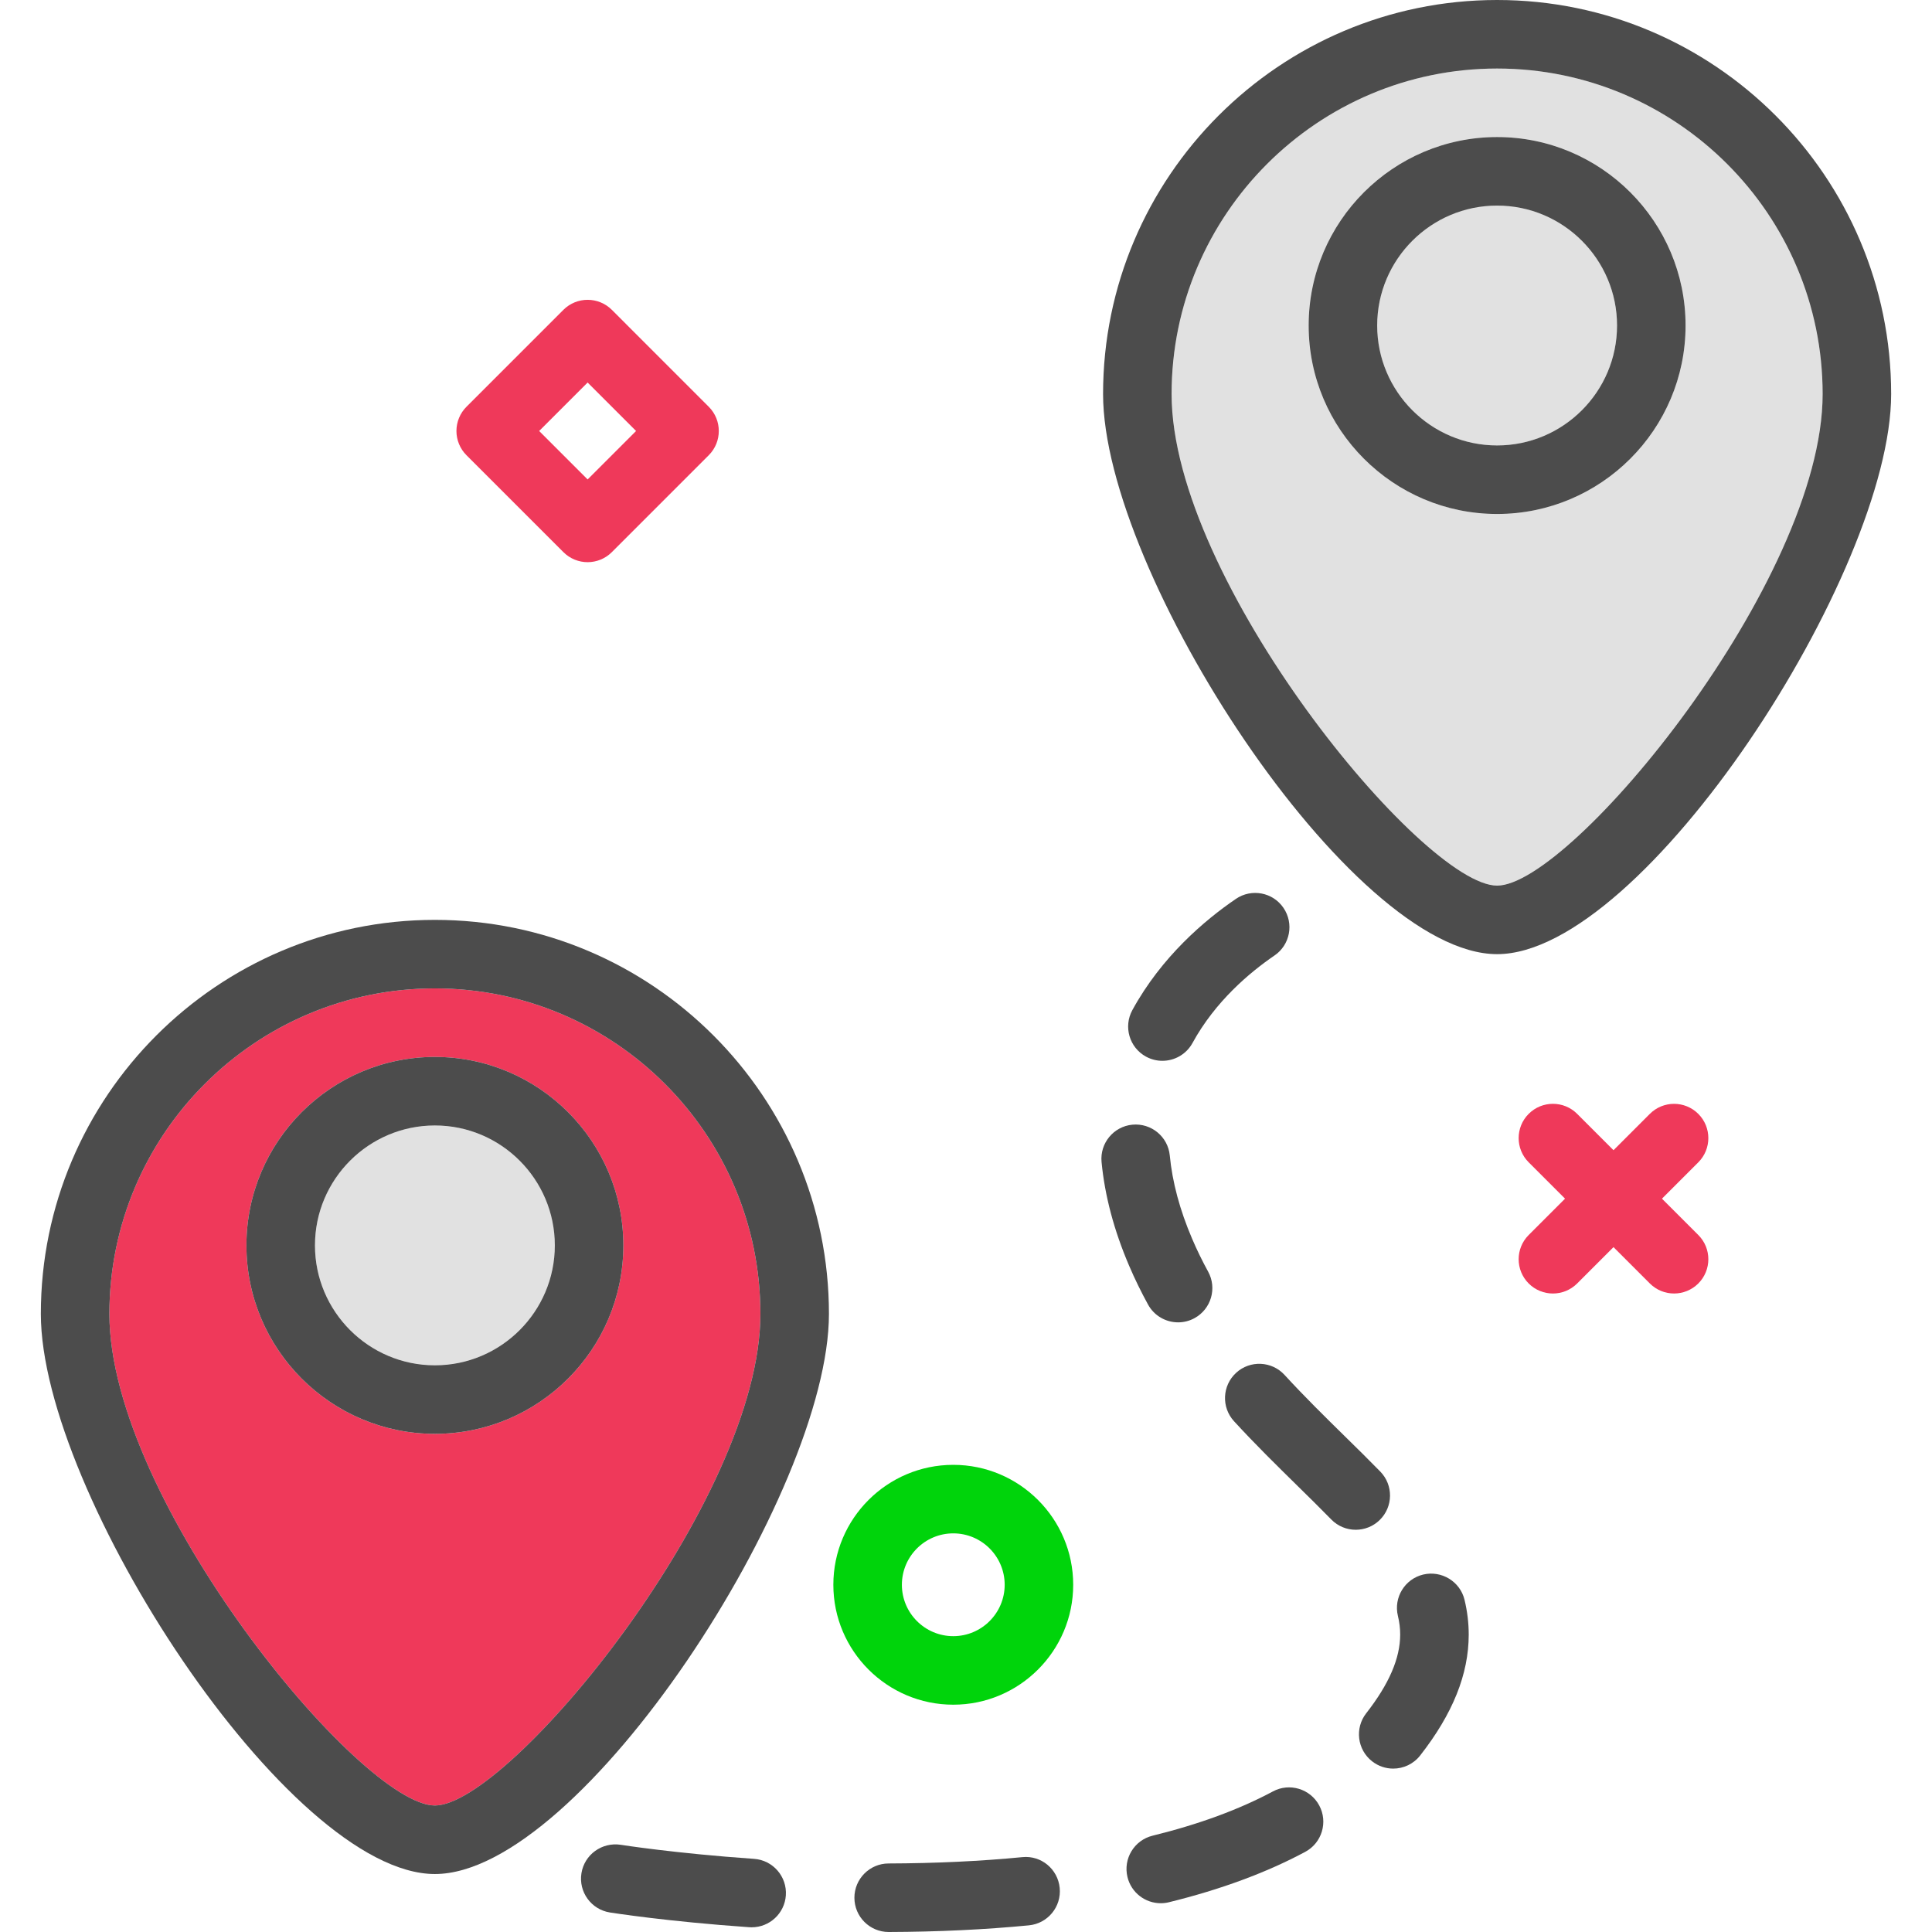 <svg width="150" height="150" viewBox="0 0 150 150" fill="none" xmlns="http://www.w3.org/2000/svg">
<path d="M116.235 15.962C111.101 15.962 106.924 20.14 106.924 25.273C106.924 30.407 111.101 34.584 116.235 34.584C121.369 34.584 125.546 30.407 125.546 25.273C125.546 20.14 121.369 15.962 116.235 15.962Z" fill="#E1E1E1"/>
<path d="M33.764 87.381C28.631 87.381 24.453 91.558 24.453 96.692C24.453 101.825 28.631 106.003 33.764 106.003C38.898 106.003 43.075 101.825 43.075 96.692C43.076 91.558 38.898 87.381 33.764 87.381Z" fill="#E1E1E1"/>
<path d="M33.765 76.739C19.829 76.739 8.491 88.077 8.491 102.013C8.491 116.516 28.013 140.178 33.765 140.178C39.517 140.178 59.038 116.516 59.038 102.013C59.038 88.077 47.7 76.739 33.765 76.739ZM33.765 111.324C25.697 111.324 19.133 104.76 19.133 96.692C19.133 88.624 25.697 82.06 33.765 82.06C41.833 82.06 48.396 88.624 48.396 96.692C48.397 104.76 41.833 111.324 33.765 111.324Z" fill="#EF395A"/>
<path d="M116.235 5.321C102.3 5.321 90.962 16.658 90.962 30.594C90.962 45.097 110.484 68.759 116.235 68.759C121.987 68.759 141.509 45.097 141.509 30.594C141.509 16.658 130.171 5.321 116.235 5.321ZM116.235 39.905C108.167 39.905 101.604 33.341 101.604 25.273C101.604 17.205 108.167 10.642 116.235 10.642C124.303 10.642 130.867 17.205 130.867 25.273C130.867 33.341 124.303 39.905 116.235 39.905Z" fill="#E1E1E1"/>
<path d="M116.235 0C99.365 0 85.642 13.724 85.642 30.594C85.642 44.438 104.849 74.08 116.235 74.08C127.622 74.08 146.829 44.439 146.829 30.594C146.829 13.724 133.105 0 116.235 0ZM116.235 68.76C110.484 68.76 90.962 45.097 90.962 30.594C90.962 16.659 102.3 5.321 116.235 5.321C130.171 5.321 141.509 16.659 141.509 30.594C141.509 45.097 121.987 68.76 116.235 68.76Z" fill="#4C4C4C"/>
<path d="M33.765 71.419C16.895 71.419 3.171 85.142 3.171 102.013C3.171 115.857 22.378 145.499 33.765 145.499C45.152 145.499 64.359 115.857 64.359 102.013C64.359 85.142 50.635 71.419 33.765 71.419ZM33.765 140.178C28.013 140.178 8.492 116.516 8.492 102.013C8.492 88.077 19.829 76.739 33.765 76.739C47.7 76.739 59.038 88.077 59.038 102.013C59.038 116.516 39.517 140.178 33.765 140.178Z" fill="#4C4C4C"/>
<path d="M116.235 10.641C108.167 10.641 101.604 17.205 101.604 25.273C101.604 33.341 108.167 39.905 116.235 39.905C124.304 39.905 130.867 33.341 130.867 25.273C130.867 17.205 124.304 10.641 116.235 10.641ZM116.235 34.584C111.102 34.584 106.924 30.407 106.924 25.273C106.924 20.14 111.102 15.962 116.235 15.962C121.369 15.962 125.547 20.14 125.547 25.273C125.547 30.407 121.369 34.584 116.235 34.584Z" fill="#4C4C4C"/>
<path d="M33.765 82.06C25.697 82.06 19.133 88.624 19.133 96.692C19.133 104.76 25.697 111.323 33.765 111.323C41.833 111.323 48.397 104.76 48.397 96.692C48.397 88.624 41.833 82.06 33.765 82.06ZM33.765 106.003C28.631 106.003 24.454 101.826 24.454 96.692C24.454 91.558 28.631 87.381 33.765 87.381C38.898 87.381 43.076 91.558 43.076 96.692C43.076 101.825 38.898 106.003 33.765 106.003Z" fill="#4C4C4C"/>
<path d="M107.165 114.253C106.297 113.363 105.376 112.457 104.426 111.526C102.897 110.023 101.292 108.449 99.731 106.747C98.737 105.666 97.053 105.591 95.971 106.586C94.889 107.58 94.816 109.263 95.81 110.345C97.451 112.133 99.102 113.754 100.698 115.322C101.619 116.226 102.513 117.104 103.356 117.968C103.877 118.503 104.569 118.771 105.26 118.771C105.931 118.771 106.601 118.519 107.118 118.015C108.17 116.989 108.191 115.304 107.165 114.253Z" fill="#4C4C4C"/>
<path d="M98.825 139.088C96.215 140.487 93.074 141.642 89.488 142.522C88.061 142.871 87.188 144.312 87.538 145.739C87.835 146.954 88.922 147.766 90.119 147.766C90.329 147.766 90.542 147.741 90.756 147.689C94.775 146.703 98.335 145.387 101.337 143.778C102.633 143.084 103.12 141.47 102.426 140.177C101.732 138.881 100.117 138.392 98.825 139.088Z" fill="#4C4C4C"/>
<path d="M110.495 122.248C109.066 122.594 108.189 124.032 108.533 125.459C108.653 125.95 108.71 126.423 108.71 126.906C108.71 128.746 107.848 130.744 106.073 133.017C105.169 134.174 105.374 135.846 106.533 136.75C107.019 137.13 107.596 137.314 108.168 137.314C108.959 137.314 109.741 136.963 110.266 136.29C112.799 133.047 114.031 129.977 114.031 126.906C114.031 126.009 113.922 125.102 113.706 124.209C113.362 122.781 111.915 121.91 110.495 122.248Z" fill="#4C4C4C"/>
<path d="M88.973 82.035C89.378 82.256 89.816 82.361 90.248 82.361C91.189 82.361 92.101 81.861 92.585 80.978C94.349 77.751 97.021 75.503 98.952 74.184C100.165 73.357 100.477 71.701 99.648 70.487C98.824 69.273 97.165 68.962 95.952 69.791C93.539 71.438 90.188 74.272 87.916 78.424C87.21 79.713 87.684 81.33 88.973 82.035Z" fill="#4C4C4C"/>
<path d="M79.37 144.188C76.13 144.503 72.637 144.668 68.989 144.679C67.519 144.683 66.332 145.878 66.336 147.348C66.34 148.814 67.531 150 68.996 150C68.999 150 69.002 150 69.004 150C72.819 149.988 76.48 149.814 79.885 149.483C81.347 149.341 82.418 148.041 82.275 146.578C82.132 145.115 80.838 144.038 79.37 144.188Z" fill="#4C4C4C"/>
<path d="M58.543 144.321C52.429 143.896 48.229 143.236 48.188 143.228C46.735 143.01 45.374 143.987 45.143 145.438C44.911 146.889 45.9 148.253 47.351 148.484C47.53 148.511 51.806 149.187 58.174 149.629C58.237 149.632 58.299 149.635 58.361 149.635C59.746 149.635 60.915 148.562 61.013 147.159C61.114 145.693 60.008 144.422 58.543 144.321Z" fill="#4C4C4C"/>
<path d="M85.525 90.218C85.772 92.822 86.491 95.531 87.664 98.27C88.11 99.315 88.604 100.319 89.135 101.287C89.618 102.169 90.529 102.667 91.469 102.667C91.902 102.667 92.341 102.562 92.746 102.339C94.034 101.632 94.506 100.015 93.798 98.728C93.35 97.91 92.934 97.062 92.556 96.177C91.6 93.945 91.017 91.77 90.822 89.716C90.683 88.252 89.387 87.185 87.923 87.319C86.459 87.457 85.386 88.755 85.525 90.218Z" fill="#4C4C4C"/>
<path d="M120.569 100.428C119.888 100.428 119.207 100.168 118.687 99.649C117.648 98.61 117.648 96.925 118.687 95.886L128.093 86.481C129.132 85.442 130.817 85.442 131.856 86.481C132.895 87.52 132.895 89.204 131.856 90.243L122.45 99.649C121.93 100.168 121.249 100.428 120.569 100.428Z" fill="#EF395A"/>
<path d="M129.974 100.427C129.293 100.427 128.613 100.167 128.093 99.648L118.687 90.242C117.648 89.203 117.648 87.518 118.687 86.479C119.727 85.441 121.411 85.441 122.45 86.479L131.856 95.885C132.895 96.924 132.895 98.609 131.856 99.648C131.336 100.167 130.655 100.427 129.974 100.427Z" fill="#EF395A"/>
<path d="M74.012 132.352C68.878 132.352 64.701 128.175 64.701 123.041C64.701 117.906 68.878 113.73 74.012 113.73C79.146 113.73 83.323 117.906 83.323 123.041C83.323 128.175 79.146 132.352 74.012 132.352ZM74.012 119.05C71.812 119.05 70.022 120.84 70.022 123.041C70.022 125.241 71.812 127.031 74.012 127.031C76.213 127.031 78.003 125.241 78.003 123.041C78.003 120.84 76.213 119.05 74.012 119.05Z" fill="#00D40B"/>
<path d="M45.623 43.647C44.942 43.647 44.261 43.387 43.742 42.867L36.217 35.343C35.718 34.844 35.438 34.167 35.438 33.462C35.438 32.757 35.718 32.08 36.217 31.581L43.742 24.056C44.781 23.018 46.465 23.019 47.504 24.056L55.028 31.581C56.067 32.62 56.067 34.304 55.028 35.343L47.504 42.868C46.984 43.387 46.303 43.647 45.623 43.647ZM41.86 33.462L45.623 37.224L49.385 33.462L45.623 29.699L41.86 33.462Z" fill="#EF395A"/>
</svg>
